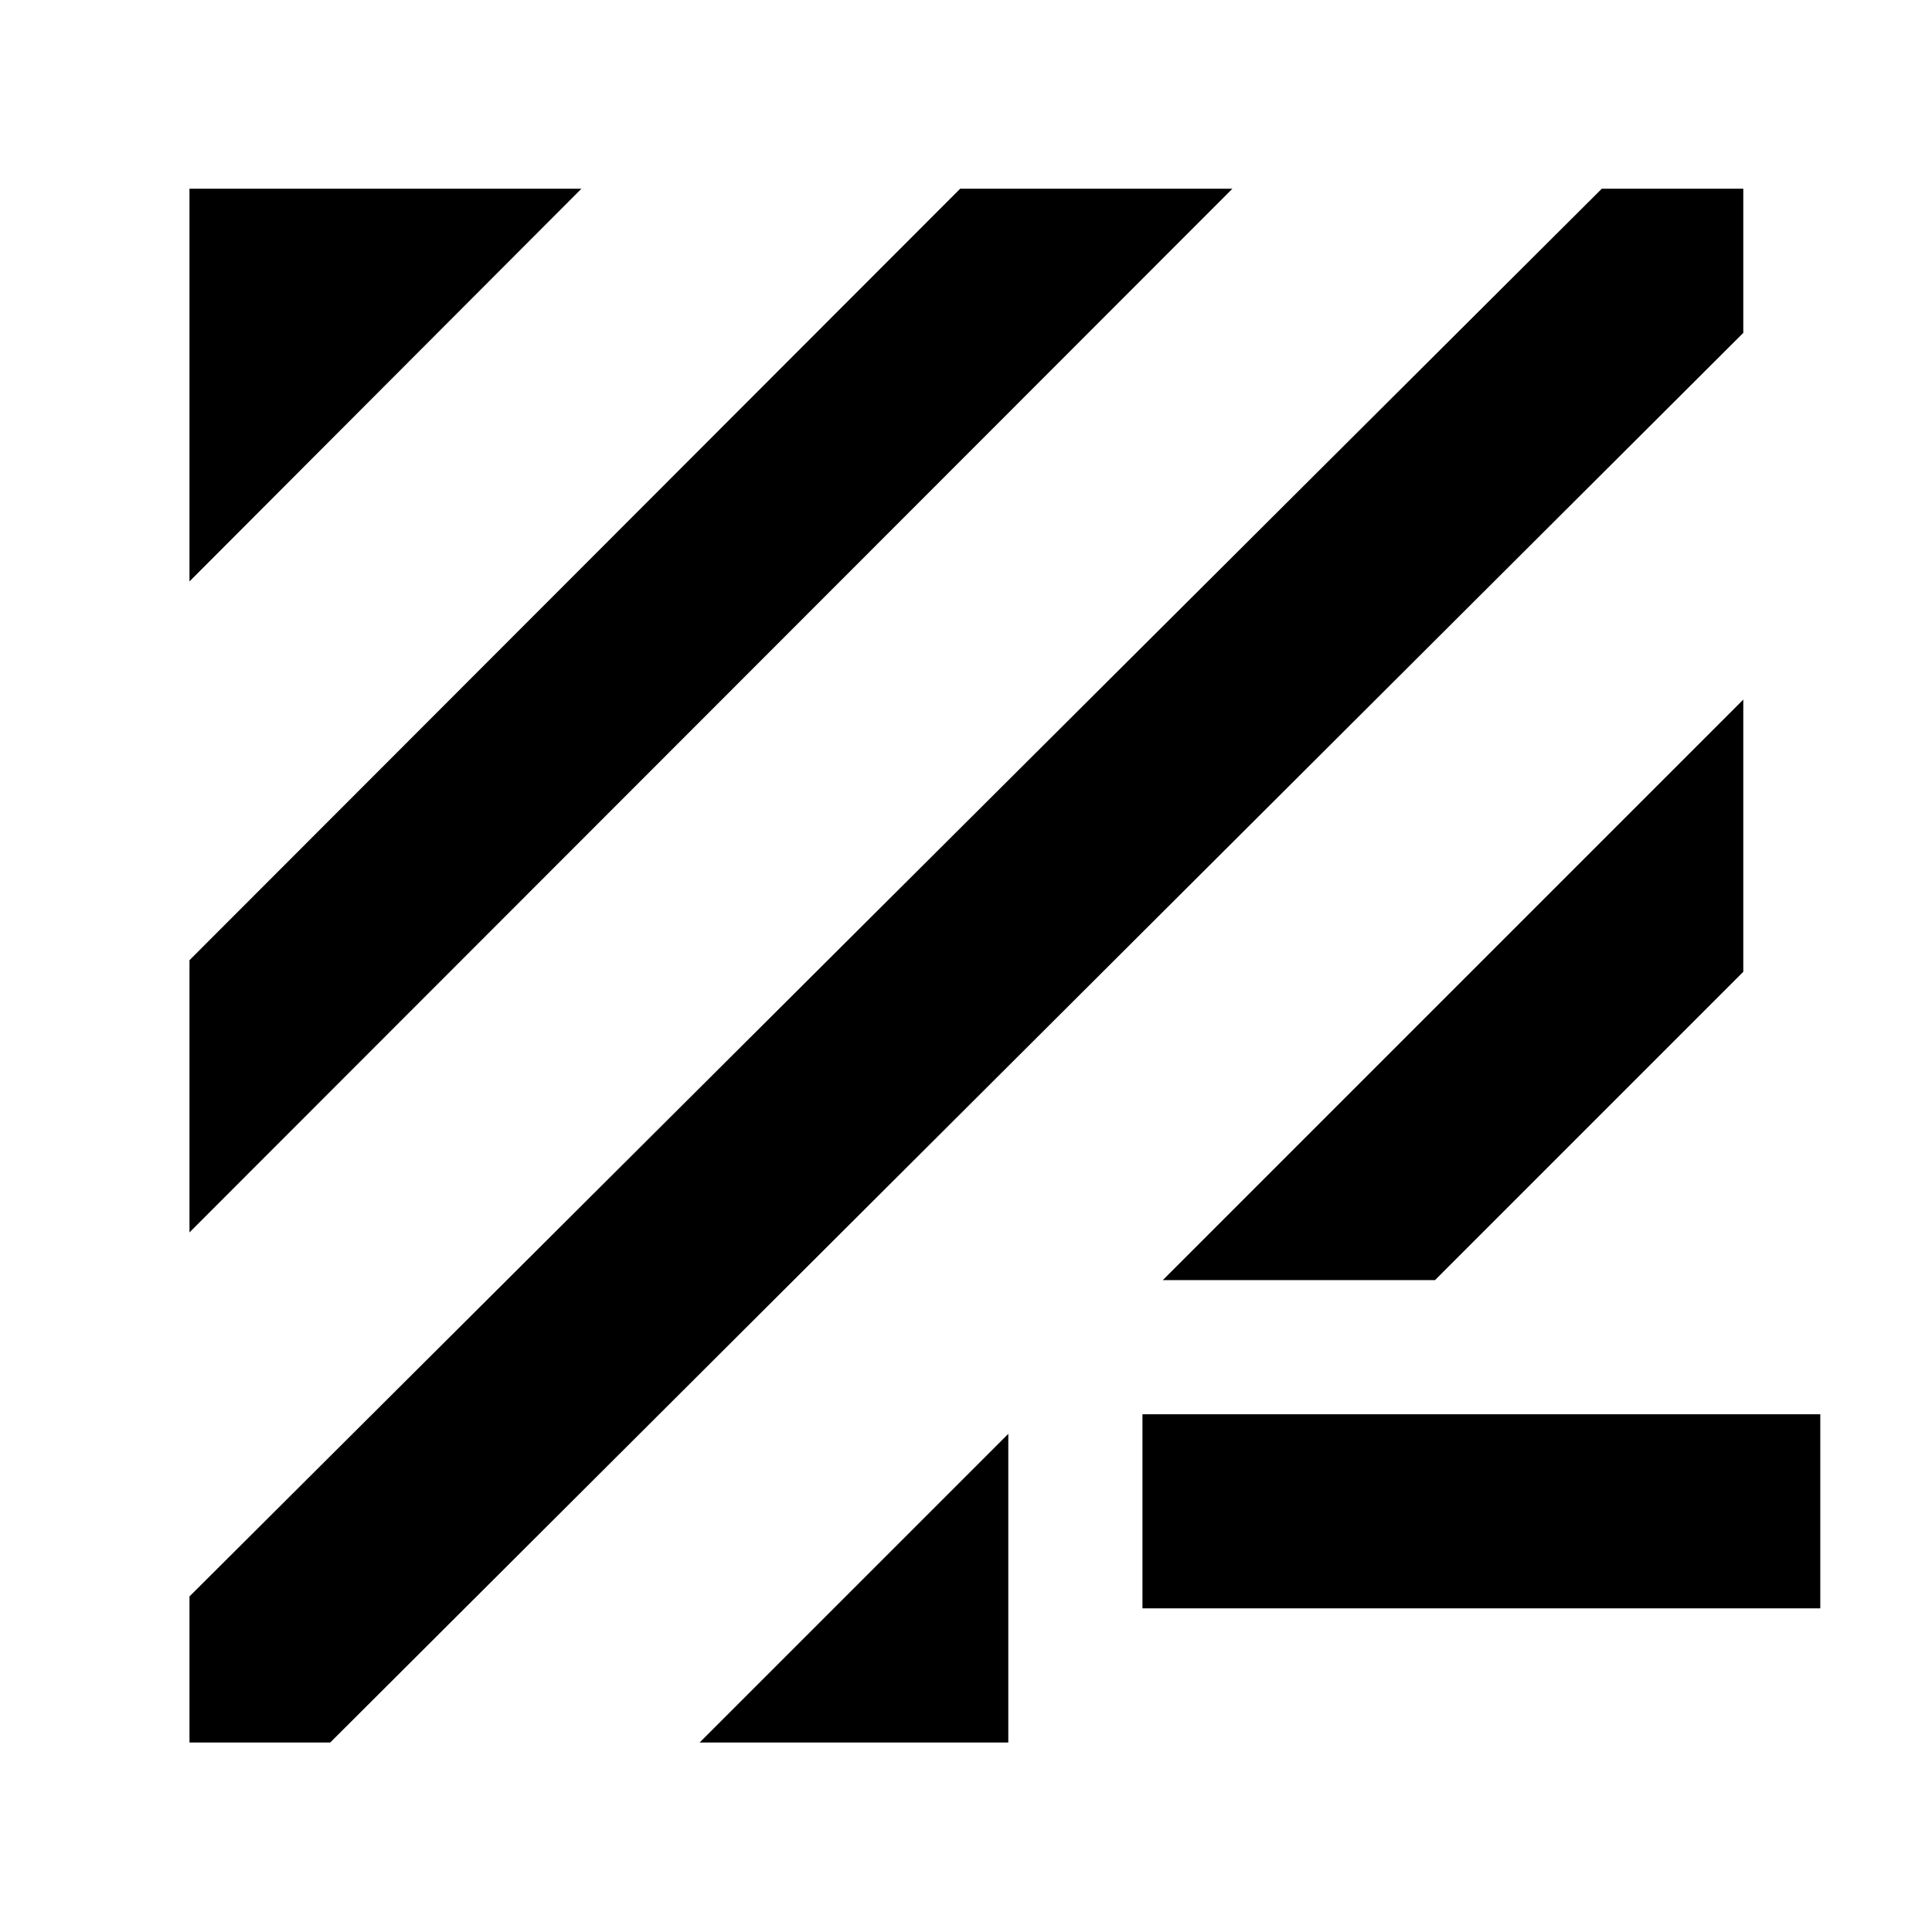 <svg xmlns="http://www.w3.org/2000/svg" height="40" viewBox="0 -960 960 960" width="40"><path d="M164.07-94.15H94.15v-72.59l701.78-699.49h70.3v71.64L164.07-94.15Zm183.55 0 153.4-153.39v153.39h-153.4Zm220.06-66.66v-96.44h336.81v96.44H567.68ZM94.15-347.62v-135.26l382.97-383.35h135.26L94.15-347.62Zm483.62 23.71 288.46-288.47v135.26l-153.2 153.21H577.77ZM94.15-671.09v-195.14h194.76L94.15-671.09Z"/></svg>